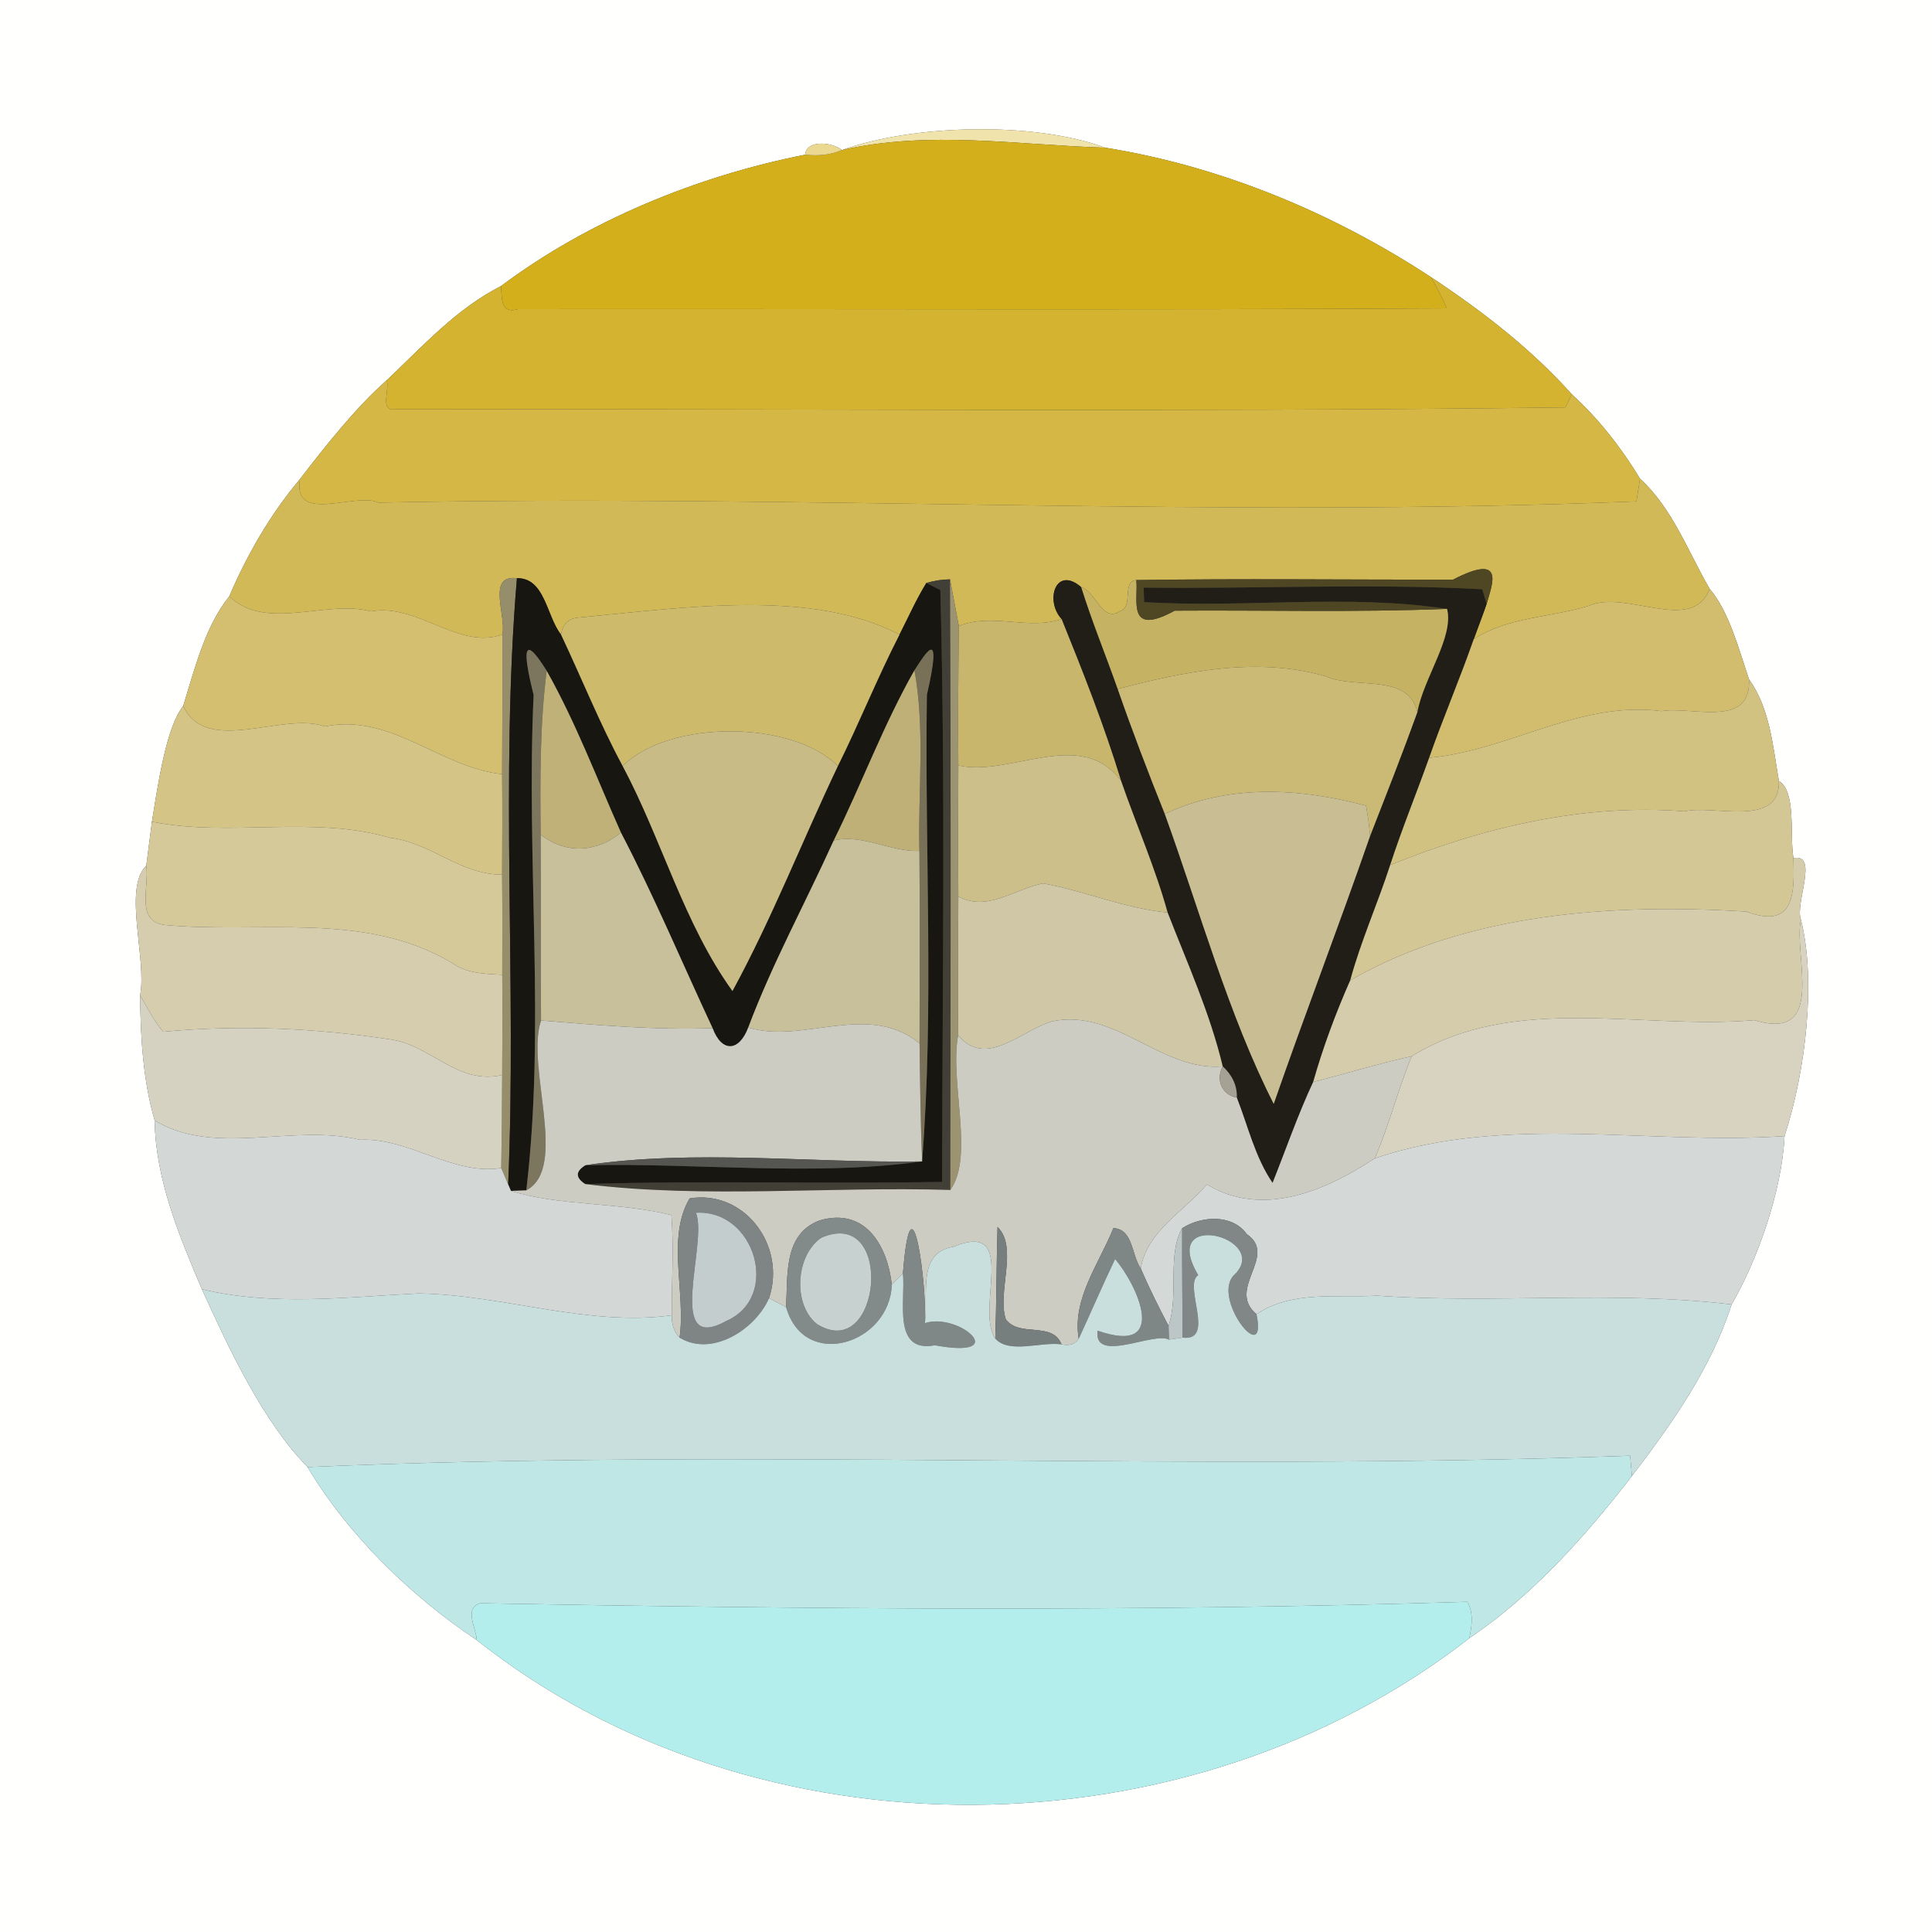 <?xml version="1.0" encoding="UTF-8" ?>
<!DOCTYPE svg PUBLIC "-//W3C//DTD SVG 1.1//EN" "http://www.w3.org/Graphics/SVG/1.1/DTD/svg11.dtd">
<svg width="250pt" height="250pt" viewBox="0 0 250 250" version="1.1" xmlns="http://www.w3.org/2000/svg">
<rect x="0" y="0" width="250" height="250" fill="#333333" stroke="none"/>
<g id="#fffffeff">
<path fill="#fffffe" opacity="1.00" d=" M 0.00 0.00 L 250.00 0.00 L 250.00 250.00 L 0.00 250.00 L 0.00 0.00 M 108.94 19.42 C 107.79 18.40 104.31 18.03 104.19 20.02 C 90.25 22.76 76.08 28.58 64.83 37.02 C 59.08 39.92 54.66 44.84 50.04 49.21 C 46.12 52.66 42.22 57.56 38.82 61.99 C 35.00 66.52 32.00 71.73 29.67 77.16 C 26.55 81.04 25.20 86.51 23.71 91.35 C 21.51 94.05 20.43 101.56 19.66 106.33 C 19.48 107.75 19.12 110.59 18.93 112.01 C 15.89 114.94 19.03 124.13 18.13 128.78 C 18.17 134.15 18.52 139.88 20.01 144.97 C 20.13 152.61 23.18 159.90 26.12 166.82 C 29.78 174.85 34.03 183.92 39.80 189.84 C 45.01 198.59 53.08 206.47 61.69 212.23 C 98.11 241.04 153.81 240.34 190.13 211.98 C 198.35 206.43 205.14 198.80 211.17 191.00 C 216.37 184.21 221.43 177.01 224.07 168.80 C 227.39 163.06 230.55 154.28 230.92 147.01 C 233.75 138.31 234.98 126.70 233.04 119.01 C 232.23 116.91 235.40 110.39 232.07 111.04 C 231.56 108.07 232.47 102.42 230.19 101.06 C 229.41 96.61 229.04 91.67 226.32 87.90 C 224.99 83.99 223.76 79.17 221.23 76.20 C 218.43 71.38 216.39 65.73 212.22 61.95 C 209.80 57.94 206.84 54.16 203.39 51.02 C 198.12 45.12 191.72 40.19 185.15 35.85 C 172.50 27.55 158.02 21.52 143.02 19.11 C 133.64 15.66 118.08 16.12 108.94 19.42 Z" />
</g>
<g id="#f0e3acff">
<path fill="#f0e3ac" opacity="1.00" d=" M 108.94 19.42 C 118.08 16.12 133.64 15.66 143.02 19.11 C 131.65 18.76 120.20 16.84 108.94 19.42 Z" />
</g>
<g id="#d3af1bff">
<path fill="#d3af1b" opacity="1.00" d=" M 108.94 19.42 C 120.20 16.84 131.65 18.76 143.02 19.11 C 158.02 21.52 172.50 27.55 185.15 35.85 C 185.90 37.17 186.63 38.50 187.21 39.90 C 147.15 40.13 107.09 39.95 67.03 40.00 C 64.76 40.68 64.95 38.60 64.83 37.02 C 76.08 28.58 90.25 22.76 104.19 20.02 C 105.80 20.19 107.44 20.07 108.94 19.42 Z" />
</g>
<g id="#ebd991ff">
<path fill="#ebd991" opacity="1.00" d=" M 104.19 20.02 C 104.31 18.03 107.79 18.40 108.94 19.42 C 107.44 20.07 105.80 20.19 104.19 20.02 Z" />
</g>
<g id="#d4b331ff">
<path fill="#d4b331" opacity="1.00" d=" M 185.15 35.85 C 191.72 40.19 198.12 45.12 203.39 51.02 C 203.19 51.45 202.78 52.30 202.58 52.72 C 152.08 53.35 101.55 52.86 51.05 52.97 C 49.11 53.23 50.45 50.33 50.04 49.21 C 54.66 44.84 59.08 39.92 64.83 37.02 C 64.95 38.60 64.76 40.68 67.03 40.00 C 107.09 39.95 147.15 40.13 187.21 39.90 C 186.63 38.50 185.90 37.17 185.15 35.85 Z" />
</g>
<g id="#d4b744ff">
<path fill="#d4b744" opacity="1.00" d=" M 38.82 61.99 C 42.22 57.56 46.12 52.66 50.04 49.21 C 50.45 50.33 49.11 53.23 51.05 52.97 C 101.55 52.86 152.08 53.35 202.58 52.72 C 202.78 52.30 203.19 51.45 203.39 51.02 C 206.84 54.16 209.80 57.94 212.22 61.95 C 212.10 62.68 211.88 64.14 211.76 64.88 C 157.53 67.06 103.29 63.93 48.99 65.04 C 46.08 63.63 37.80 67.91 38.82 61.99 Z" />
</g>
<g id="#d2b957ff">
<path fill="#d2b957" opacity="1.00" d=" M 29.67 77.16 C 32.00 71.73 35.00 66.52 38.82 61.99 C 37.80 67.91 46.08 63.63 48.99 65.04 C 103.29 63.93 157.53 67.06 211.76 64.88 C 211.88 64.14 212.10 62.68 212.22 61.95 C 216.39 65.73 218.43 71.38 221.23 76.20 C 218.93 82.15 210.44 76.20 205.52 78.41 C 200.66 79.90 195.04 79.84 190.70 82.71 C 191.25 81.18 191.85 79.68 192.37 78.14 C 193.03 75.74 194.94 71.43 188.03 75.00 C 174.36 75.03 160.70 74.85 147.04 75.06 C 145.10 75.23 146.72 78.56 144.94 79.06 C 142.65 80.66 141.89 76.63 139.91 75.98 C 136.64 73.14 135.16 77.68 137.37 80.10 C 133.13 81.59 128.42 79.25 124.07 81.00 C 123.78 79.49 123.21 76.47 122.93 74.97 C 121.89 74.98 120.87 75.14 119.87 75.44 C 118.55 77.58 117.54 79.88 116.40 82.11 C 104.97 76.16 88.61 78.62 75.02 79.90 C 73.62 79.96 72.81 80.70 72.60 82.12 C 70.72 79.78 70.53 74.74 66.89 74.82 C 62.95 74.34 65.53 79.61 65.01 82.11 C 59.29 84.11 54.01 78.00 47.99 79.11 C 42.22 77.54 34.39 81.76 29.67 77.16 Z" />
</g>
<g id="#968d6aff">
<path fill="#968d6a" opacity="1.00" d=" M 65.01 82.11 C 65.53 79.61 62.95 74.34 66.89 74.82 C 64.70 100.87 66.87 127.14 65.76 153.27 C 65.53 152.74 65.09 151.67 64.86 151.14 C 64.93 147.12 64.97 143.11 64.98 139.10 C 65.01 134.77 65.03 130.45 64.99 126.13 C 65.00 121.80 65.02 117.48 64.97 113.17 C 64.99 108.83 65.02 104.50 64.97 100.17 C 65.01 94.15 65.02 88.13 65.01 82.11 Z" />
</g>
<g id="#171610ff">
<path fill="#171610" opacity="1.00" d=" M 66.89 74.82 C 70.53 74.74 70.72 79.78 72.60 82.12 C 75.27 87.77 77.60 93.60 80.57 99.12 C 85.64 108.63 88.47 119.49 94.78 128.24 C 99.91 118.82 103.81 108.80 108.42 99.13 C 111.21 93.52 113.53 87.69 116.40 82.11 C 117.54 79.88 118.55 77.58 119.87 75.44 C 120.32 75.66 121.23 76.12 121.68 76.35 C 122.36 101.86 121.94 127.41 121.91 152.94 C 106.52 153.21 91.13 152.74 75.74 153.22 C 74.44 152.39 74.45 151.58 75.76 150.78 C 90.20 150.46 105.09 152.24 119.32 150.29 C 120.89 130.31 119.64 110.02 119.94 89.93 C 122.09 80.56 119.62 84.76 118.33 86.73 C 114.31 93.80 111.49 101.48 107.88 108.76 C 104.22 116.84 99.95 124.64 96.82 132.96 C 95.64 136.09 93.40 136.24 92.21 133.04 C 88.27 124.60 84.66 115.99 80.35 107.73 C 77.22 100.72 74.52 93.49 70.74 86.80 C 69.49 84.81 66.69 80.57 69.05 89.93 C 68.05 111.22 70.61 132.94 68.10 154.03 C 67.60 154.05 66.61 154.09 66.12 154.10 L 65.76 153.27 C 66.87 127.14 64.70 100.87 66.89 74.82 Z" />
</g>
<g id="#413f36ff">
<path fill="#413f36" opacity="1.00" d=" M 119.87 75.44 C 120.87 75.14 121.89 74.98 122.93 74.97 C 123.07 101.30 123.00 127.64 122.97 153.98 C 107.30 153.50 91.13 155.13 75.74 153.22 C 91.13 152.74 106.52 153.21 121.91 152.94 C 121.94 127.41 122.36 101.86 121.68 76.35 C 121.23 76.12 120.32 75.66 119.87 75.44 Z" />
</g>
<g id="#9c9370ff">
<path fill="#9c9370" opacity="1.00" d=" M 122.93 74.97 C 123.21 76.47 123.78 79.49 124.07 81.00 C 124.01 87.01 123.95 93.03 124.01 99.05 C 123.98 104.70 123.97 110.36 124.01 116.02 C 123.99 121.99 123.93 127.97 123.99 133.95 C 122.84 139.88 126.11 149.63 122.97 153.98 C 123.00 127.64 123.07 101.30 122.93 74.97 Z" />
</g>
<g id="#201e16ff">
<path fill="#201e16" opacity="1.00" d=" M 137.37 80.10 C 135.16 77.68 136.64 73.14 139.91 75.98 C 141.30 80.44 143.08 84.76 144.63 89.16 C 146.52 94.60 148.58 99.98 150.72 105.32 C 155.21 117.72 159.01 131.46 164.82 142.84 C 168.85 131.24 173.26 119.78 177.29 108.18 C 179.37 102.85 181.47 97.53 183.41 92.15 C 184.19 87.77 188.18 82.40 187.25 78.79 C 174.34 76.83 161.08 78.71 148.05 77.91 C 148.03 77.44 148.00 76.51 147.99 76.04 C 162.58 76.21 177.23 75.47 191.80 76.25 C 191.94 76.72 192.22 77.67 192.37 78.14 C 191.85 79.68 191.25 81.18 190.70 82.71 C 188.90 87.87 186.74 92.90 184.93 98.06 C 183.28 102.70 181.41 107.25 179.89 111.93 C 178.27 116.94 176.10 121.76 174.72 126.85 C 172.83 131.13 171.20 135.52 169.92 140.02 C 167.93 144.27 166.41 148.71 164.67 153.06 C 162.39 149.73 161.50 145.73 160.04 142.02 C 160.12 140.44 159.36 139.02 158.22 137.99 C 156.58 131.11 153.64 124.64 151.09 118.08 C 149.48 112.27 147.04 106.74 145.07 101.05 C 142.90 93.93 140.16 87.00 137.37 80.10 Z" />
</g>
<g id="#c5b262ff">
<path fill="#c5b262" opacity="1.00" d=" M 144.94 79.06 C 146.72 78.56 145.10 75.23 147.04 75.06 C 147.31 77.67 145.75 82.44 152.01 79.02 C 163.75 78.94 175.51 79.25 187.25 78.79 C 188.18 82.40 184.19 87.77 183.41 92.15 C 182.27 87.04 175.36 89.24 171.55 87.52 C 162.71 84.93 153.28 86.88 144.63 89.16 C 143.08 84.76 141.30 80.44 139.91 75.98 C 141.89 76.63 142.65 80.66 144.94 79.06 Z" />
</g>
<g id="#4f4623ff">
<path fill="#4f4623" opacity="1.00" d=" M 147.04 75.06 C 160.70 74.85 174.36 75.03 188.03 75.00 C 194.94 71.43 193.03 75.74 192.37 78.14 C 192.22 77.67 191.94 76.72 191.80 76.25 C 177.23 75.47 162.58 76.21 147.99 76.04 C 148.00 76.51 148.03 77.44 148.05 77.91 C 161.08 78.71 174.34 76.83 187.25 78.79 C 175.51 79.25 163.75 78.94 152.01 79.02 C 145.75 82.44 147.31 77.67 147.04 75.06 Z" />
</g>
<g id="#d1bd6dff">
<path fill="#d1bd6d" opacity="1.00" d=" M 221.23 76.20 C 223.76 79.17 224.99 83.99 226.32 87.90 C 226.62 94.33 218.88 91.34 214.99 92.02 C 204.37 90.64 195.25 97.13 184.93 98.06 C 186.74 92.90 188.90 87.87 190.70 82.71 C 195.04 79.84 200.66 79.90 205.52 78.41 C 210.44 76.20 218.93 82.15 221.23 76.20 Z" />
</g>
<g id="#d3bf6fff">
<path fill="#d3bf6f" opacity="1.00" d=" M 23.71 91.35 C 25.20 86.51 26.55 81.04 29.67 77.16 C 34.39 81.76 42.22 77.54 47.99 79.11 C 54.01 78.00 59.29 84.11 65.01 82.11 C 65.02 88.13 65.01 94.15 64.97 100.17 C 57.00 99.35 50.62 92.25 42.03 94.00 C 36.60 92.05 26.71 97.85 23.71 91.35 Z" />
</g>
<g id="#ceba6bff">
<path fill="#ceba6b" opacity="1.00" d=" M 75.02 79.90 C 88.61 78.62 104.97 76.16 116.40 82.11 C 113.53 87.69 111.21 93.52 108.42 99.13 C 102.70 93.26 86.71 93.02 80.57 99.12 C 77.60 93.60 75.27 87.77 72.60 82.12 C 72.81 80.70 73.62 79.96 75.02 79.90 Z" />
</g>
<g id="#c9b66dff">
<path fill="#c9b66d" opacity="1.00" d=" M 124.07 81.00 C 128.42 79.25 133.13 81.59 137.37 80.10 C 140.16 87.00 142.90 93.93 145.07 101.05 C 139.86 94.01 130.80 100.57 124.01 99.05 C 123.95 93.03 124.01 87.01 124.07 81.00 Z" />
</g>
<g id="#7c765eff">
<path fill="#7c765e" opacity="1.00" d=" M 69.05 89.93 C 66.69 80.57 69.49 84.81 70.74 86.80 C 69.85 93.82 69.89 100.92 69.96 107.99 C 70.02 116.01 69.94 124.03 70.01 132.05 C 68.00 138.04 73.62 151.12 68.10 154.03 C 70.61 132.94 68.05 111.22 69.05 89.93 Z" />
</g>
<g id="#787158ff">
<path fill="#787158" opacity="1.00" d=" M 118.33 86.73 C 119.62 84.76 122.09 80.56 119.94 89.93 C 119.64 110.02 120.89 130.31 119.32 150.29 C 119.12 145.20 119.05 140.11 118.99 135.01 C 118.99 126.71 119.06 118.41 118.97 110.11 C 118.78 102.34 119.73 94.42 118.33 86.73 Z" />
</g>
<g id="#cbba76ff">
<path fill="#cbba76" opacity="1.00" d=" M 144.63 89.16 C 153.28 86.88 162.71 84.93 171.55 87.52 C 175.36 89.24 182.27 87.04 183.41 92.15 C 181.47 97.53 179.37 102.85 177.29 108.18 C 177.18 106.86 177.00 105.56 176.77 104.26 C 168.14 101.95 158.98 101.43 150.72 105.32 C 148.58 99.98 146.52 94.60 144.63 89.16 Z" />
</g>
<g id="#bfb177ff">
<path fill="#bfb177" opacity="1.00" d=" M 69.96 107.99 C 69.89 100.92 69.85 93.82 70.74 86.80 C 74.52 93.49 77.22 100.72 80.35 107.73 C 77.23 110.32 73.18 110.56 69.96 107.99 Z" />
</g>
<g id="#beb077ff">
<path fill="#beb077" opacity="1.00" d=" M 118.33 86.73 C 119.73 94.42 118.78 102.34 118.97 110.11 C 115.22 110.25 111.61 107.88 107.88 108.76 C 111.49 101.48 114.31 93.80 118.33 86.73 Z" />
</g>
<g id="#d2c282ff">
<path fill="#d2c282" opacity="1.00" d=" M 226.32 87.90 C 229.04 91.67 229.41 96.61 230.19 101.06 C 230.37 107.23 221.59 104.07 218.01 104.99 C 204.85 103.95 191.99 107.05 179.89 111.93 C 181.41 107.25 183.28 102.70 184.93 98.06 C 195.25 97.13 204.37 90.64 214.99 92.02 C 218.88 91.34 226.62 94.33 226.32 87.90 Z" />
</g>
<g id="#d4c485ff">
<path fill="#d4c485" opacity="1.00" d=" M 19.66 106.33 C 20.43 101.56 21.51 94.05 23.71 91.35 C 26.71 97.85 36.60 92.05 42.03 94.00 C 50.62 92.25 57.00 99.35 64.97 100.17 C 65.02 104.50 64.99 108.83 64.97 113.17 C 59.63 113.21 55.66 108.99 50.46 108.41 C 40.45 105.47 29.75 108.35 19.66 106.33 Z" />
</g>
<g id="#c8bb85ff">
<path fill="#c8bb85" opacity="1.00" d=" M 80.57 99.12 C 86.71 93.02 102.70 93.26 108.42 99.13 C 103.81 108.80 99.91 118.82 94.78 128.24 C 88.47 119.49 85.64 108.63 80.57 99.12 Z" />
</g>
<g id="#ccbf89ff">
<path fill="#ccbf89" opacity="1.00" d=" M 124.01 99.05 C 130.80 100.57 139.86 94.01 145.07 101.05 C 147.04 106.74 149.48 112.27 151.09 118.08 C 145.57 117.56 140.41 115.30 134.98 114.31 C 131.28 115.01 127.85 118.02 124.01 116.02 C 123.97 110.36 123.98 104.70 124.01 99.05 Z" />
</g>
<g id="#d4c796ff">
<path fill="#d4c796" opacity="1.00" d=" M 230.19 101.06 C 232.47 102.42 231.56 108.07 232.07 111.04 C 232.18 115.23 232.41 120.39 225.99 117.96 C 208.66 116.88 189.95 118.11 174.72 126.85 C 176.10 121.76 178.27 116.94 179.89 111.93 C 191.99 107.05 204.85 103.95 218.01 104.99 C 221.59 104.07 230.37 107.23 230.19 101.06 Z" />
</g>
<g id="#c9be93ff">
<path fill="#c9be93" opacity="1.00" d=" M 150.72 105.32 C 158.98 101.43 168.14 101.95 176.77 104.26 C 177.00 105.56 177.18 106.86 177.29 108.18 C 173.26 119.78 168.85 131.24 164.82 142.84 C 159.01 131.46 155.21 117.72 150.72 105.32 Z" />
</g>
<g id="#d5c999ff">
<path fill="#d5c999" opacity="1.00" d=" M 18.93 112.01 C 19.12 110.59 19.48 107.75 19.66 106.33 C 29.75 108.35 40.45 105.47 50.46 108.41 C 55.66 108.99 59.63 113.21 64.97 113.17 C 65.02 117.48 65.00 121.80 64.99 126.13 C 62.71 126.02 60.32 125.96 58.41 124.55 C 47.16 117.87 33.64 120.85 21.32 119.69 C 17.49 119.22 19.34 114.81 18.93 112.01 Z" />
</g>
<g id="#c8bf9bff">
<path fill="#c8bf9b" opacity="1.00" d=" M 69.96 107.99 C 73.18 110.56 77.23 110.32 80.35 107.73 C 84.66 115.99 88.27 124.60 92.21 133.04 C 84.82 133.31 77.35 132.65 70.01 132.05 C 69.94 124.03 70.02 116.01 69.96 107.99 Z" />
<path fill="#c8bf9b" opacity="1.00" d=" M 107.88 108.76 C 111.61 107.88 115.22 110.25 118.97 110.11 C 119.06 118.41 118.99 126.71 118.99 135.01 C 112.29 129.55 103.92 135.15 96.82 132.96 C 99.95 124.64 104.22 116.84 107.88 108.76 Z" />
</g>
<g id="#d4ccabff">
<path fill="#d4ccab" opacity="1.00" d=" M 232.07 111.04 C 235.40 110.39 232.23 116.91 233.04 119.01 C 232.02 123.61 236.48 134.89 227.00 132.01 C 212.33 133.28 195.97 128.46 182.67 136.68 C 178.38 137.63 174.17 138.91 169.92 140.02 C 171.20 135.52 172.83 131.13 174.72 126.85 C 189.95 118.11 208.66 116.88 225.99 117.96 C 232.41 120.39 232.18 115.23 232.07 111.04 Z" />
</g>
<g id="#d5cdadff">
<path fill="#d5cdad" opacity="1.00" d=" M 18.13 128.78 C 19.03 124.13 15.89 114.94 18.93 112.01 C 19.34 114.81 17.49 119.22 21.32 119.69 C 33.64 120.85 47.16 117.87 58.41 124.55 C 60.32 125.96 62.71 126.02 64.99 126.13 C 65.03 130.45 65.01 134.77 64.98 139.10 C 59.24 140.45 55.73 135.23 50.57 134.51 C 40.82 133.04 30.95 132.58 21.12 133.51 C 19.90 132.08 19.06 130.39 18.13 128.78 Z" />
</g>
<g id="#cfc7a5ff">
<path fill="#cfc7a5" opacity="1.00" d=" M 124.01 116.02 C 127.85 118.02 131.28 115.01 134.98 114.31 C 140.41 115.30 145.57 117.56 151.09 118.08 C 153.64 124.64 156.58 131.11 158.22 137.99 C 150.24 138.67 144.37 130.44 136.15 132.16 C 132.20 133.28 127.57 138.33 123.99 133.95 C 123.93 127.97 123.99 121.99 124.01 116.02 Z" />
</g>
<g id="#d8d3c1ff">
<path fill="#d8d3c1" opacity="1.00" d=" M 233.04 119.01 C 234.98 126.70 233.75 138.31 230.92 147.01 C 213.31 148.21 194.93 144.10 177.89 149.89 C 179.77 145.59 180.87 141.01 182.67 136.68 C 195.97 128.46 212.33 133.28 227.00 132.01 C 236.48 134.89 232.02 123.61 233.04 119.01 Z" />
</g>
<g id="#d6d2c2ff">
<path fill="#d6d2c2" opacity="1.00" d=" M 18.13 128.78 C 19.06 130.39 19.90 132.08 21.12 133.51 C 30.95 132.58 40.82 133.04 50.57 134.51 C 55.73 135.23 59.24 140.45 64.98 139.10 C 64.97 143.11 64.93 147.12 64.86 151.14 C 58.57 152.15 52.94 147.17 46.56 147.49 C 38.02 145.36 27.67 149.72 20.01 144.97 C 18.52 139.88 18.17 134.15 18.13 128.78 Z" />
</g>
<g id="#cdccc2ff">
<path fill="#cdccc2" opacity="1.00" d=" M 70.01 132.05 C 77.35 132.65 84.82 133.31 92.21 133.04 C 93.40 136.24 95.64 136.09 96.82 132.96 C 103.92 135.15 112.29 129.55 118.99 135.01 C 119.05 140.11 119.12 145.20 119.32 150.29 C 104.90 150.52 89.88 148.68 75.76 150.78 C 74.45 151.58 74.44 152.39 75.74 153.22 C 91.13 155.13 107.30 153.50 122.97 153.98 C 126.11 149.63 122.84 139.88 123.99 133.95 C 127.57 138.33 132.20 133.28 136.15 132.16 C 144.37 130.44 150.24 138.67 158.22 137.99 C 157.30 139.68 158.08 141.68 160.04 142.02 C 161.50 145.73 162.39 149.73 164.67 153.06 C 166.41 148.71 167.93 144.27 169.92 140.02 C 174.17 138.91 178.38 137.63 182.67 136.68 C 180.87 141.01 179.77 145.59 177.89 149.89 C 171.52 154.11 163.34 157.61 156.16 153.26 C 153.25 156.73 148.39 159.31 147.61 164.14 C 146.41 162.43 146.64 159.04 144.07 158.92 C 142.26 163.45 138.70 168.09 139.59 173.23 C 139.14 173.93 138.40 174.18 137.36 173.96 C 136.16 170.93 131.94 173.12 130.15 170.72 C 128.99 167.19 131.80 161.42 129.08 158.77 C 128.94 163.58 128.95 168.40 128.79 173.21 C 126.14 169.47 131.95 157.80 123.36 161.33 C 118.55 162.14 120.22 167.61 119.67 171.22 C 119.99 166.67 117.96 150.61 116.84 164.79 C 116.48 165.15 115.76 165.87 115.40 166.23 C 114.87 161.45 112.13 156.16 106.07 157.92 C 101.37 159.67 101.95 164.97 101.72 169.14 C 100.99 168.75 100.25 168.36 99.51 167.99 C 101.78 161.20 96.35 153.92 89.24 155.07 C 86.23 160.12 88.76 167.29 87.94 173.09 C 87.23 172.33 86.89 171.37 86.93 170.20 C 86.90 165.88 87.22 161.54 86.88 157.23 C 80.09 155.54 72.30 156.07 66.12 154.10 C 66.61 154.09 67.60 154.05 68.10 154.03 C 73.62 151.12 68.00 138.04 70.01 132.05 Z" />
</g>
<g id="#a5a194ff">
<path fill="#a5a194" opacity="1.00" d=" M 158.22 137.99 C 159.36 139.02 160.12 140.44 160.04 142.02 C 158.08 141.68 157.30 139.68 158.22 137.99 Z" />
</g>
<g id="#d3d7d6ff">
<path fill="#d3d7d6" opacity="1.00" d=" M 20.01 144.97 C 27.67 149.72 38.02 145.36 46.56 147.49 C 52.94 147.17 58.57 152.15 64.86 151.14 C 65.09 151.67 65.53 152.74 65.76 153.27 L 66.12 154.10 C 72.30 156.07 80.09 155.54 86.88 157.23 C 87.22 161.54 86.90 165.88 86.93 170.20 C 76.02 171.69 65.08 167.53 54.12 167.37 C 44.82 167.84 35.29 169.04 26.12 166.82 C 23.18 159.90 20.13 152.61 20.01 144.97 Z" />
</g>
<g id="#d4d8d7ff">
<path fill="#d4d8d7" opacity="1.00" d=" M 177.89 149.89 C 194.93 144.10 213.31 148.21 230.92 147.01 C 230.55 154.28 227.39 163.06 224.07 168.80 C 208.85 166.96 193.47 168.74 178.20 167.66 C 172.96 167.97 167.20 166.95 162.59 170.06 C 158.62 166.72 165.45 162.53 161.33 159.69 C 159.45 157.07 155.47 157.33 152.97 158.93 C 150.99 162.45 152.58 167.51 151.21 171.57 C 149.93 169.13 148.70 166.67 147.61 164.14 C 148.39 159.31 153.25 156.73 156.16 153.26 C 163.34 157.61 171.52 154.11 177.89 149.89 Z" />
</g>
<g id="#555552ff">
<path fill="#555552" opacity="1.00" d=" M 75.76 150.78 C 89.88 148.68 104.90 150.52 119.32 150.29 C 105.09 152.24 90.20 150.46 75.76 150.78 Z" />
</g>
<g id="#7f8585ff">
<path fill="#7f8585" opacity="1.00" d=" M 89.24 155.07 C 96.35 153.92 101.78 161.20 99.51 167.99 C 97.74 172.03 92.13 175.64 87.94 173.09 C 88.76 167.29 86.23 160.12 89.24 155.07 M 90.05 156.93 C 91.65 160.76 85.96 175.38 93.94 170.95 C 101.09 167.88 97.70 156.45 90.05 156.93 Z" />
</g>
<g id="#c4cdcdff">
<path fill="#c4cdcd" opacity="1.00" d=" M 90.05 156.93 C 97.70 156.45 101.09 167.88 93.94 170.95 C 85.96 175.38 91.65 160.76 90.05 156.93 Z" />
</g>
<g id="#838a8aff">
<path fill="#838a8a" opacity="1.00" d=" M 101.72 169.14 C 101.95 164.97 101.37 159.67 106.07 157.92 C 112.13 156.16 114.87 161.45 115.40 166.23 C 115.13 173.90 104.08 177.43 101.72 169.14 M 106.28 160.16 C 102.96 162.43 102.54 168.77 105.70 171.32 C 114.04 176.56 115.86 156.01 106.28 160.16 Z" />
</g>
<g id="#818787ff">
<path fill="#818787" opacity="1.00" d=" M 152.97 158.93 C 155.47 157.33 159.45 157.07 161.33 159.69 C 165.45 162.53 158.62 166.72 162.59 170.06 C 164.09 177.36 156.41 167.65 159.87 164.82 C 164.31 160.08 149.92 156.40 155.05 165.00 C 153.04 166.28 157.39 173.60 153.03 173.09 C 153.01 168.36 152.94 163.65 152.97 158.93 Z" />
</g>
<g id="#7f8787ff">
<path fill="#7f8787" opacity="1.00" d=" M 116.84 164.79 C 117.96 150.61 119.99 166.67 119.67 171.22 C 124.06 169.75 131.09 175.94 120.98 174.08 C 115.44 175.11 117.19 168.37 116.84 164.79 Z" />
</g>
<g id="#767e7eff">
<path fill="#767e7e" opacity="1.00" d=" M 129.08 158.77 C 131.80 161.42 128.99 167.19 130.15 170.72 C 131.94 173.12 136.16 170.93 137.36 173.96 C 134.63 173.59 130.62 175.23 128.79 173.21 C 128.95 168.40 128.94 163.58 129.08 158.77 Z" />
</g>
<g id="#7e8686ff">
<path fill="#7e8686" opacity="1.00" d=" M 144.07 158.92 C 146.64 159.04 146.41 162.43 147.61 164.14 C 148.70 166.67 149.93 169.13 151.21 171.57 C 151.23 172.01 151.25 172.90 151.27 173.35 C 149.36 172.26 141.47 176.53 142.03 172.19 C 151.45 175.48 147.10 166.16 144.29 162.92 C 142.67 166.33 141.17 169.80 139.59 173.23 C 138.70 168.09 142.26 163.45 144.07 158.92 Z" />
</g>
<g id="#bcc6c6ff">
<path fill="#bcc6c6" opacity="1.00" d=" M 151.21 171.57 C 152.58 167.51 150.99 162.45 152.97 158.93 C 152.94 163.65 153.01 168.36 153.03 173.09 C 152.59 173.15 151.71 173.28 151.27 173.35 C 151.25 172.90 151.23 172.01 151.21 171.57 Z" />
</g>
<g id="#c7d1d0ff">
<path fill="#c7d1d0" opacity="1.00" d=" M 106.28 160.16 C 115.86 156.01 114.04 176.56 105.70 171.32 C 102.54 168.77 102.96 162.43 106.28 160.16 Z" />
</g>
<g id="#c9dfdeff">
<path fill="#c9dfde" opacity="1.00" d=" M 155.05 165.00 C 149.92 156.40 164.31 160.08 159.87 164.82 C 156.41 167.65 164.09 177.36 162.59 170.06 C 167.20 166.95 172.96 167.97 178.20 167.66 C 193.47 168.74 208.85 166.96 224.07 168.80 C 221.43 177.01 216.37 184.21 211.17 191.00 C 211.11 190.35 211.00 189.03 210.94 188.37 C 153.96 190.45 96.66 187.38 39.80 189.84 C 34.03 183.92 29.78 174.85 26.12 166.82 C 35.29 169.04 44.82 167.84 54.12 167.37 C 65.08 167.53 76.02 171.69 86.93 170.20 C 86.89 171.37 87.23 172.33 87.94 173.09 C 92.13 175.64 97.74 172.03 99.51 167.99 C 100.25 168.36 100.99 168.75 101.72 169.14 C 104.08 177.43 115.13 173.90 115.40 166.23 C 115.76 165.87 116.48 165.15 116.84 164.79 C 117.19 168.37 115.44 175.11 120.98 174.08 C 131.09 175.94 124.06 169.75 119.67 171.22 C 120.22 167.61 118.55 162.14 123.36 161.33 C 131.95 157.80 126.14 169.47 128.79 173.21 C 130.62 175.23 134.63 173.59 137.36 173.96 C 138.40 174.18 139.14 173.93 139.59 173.23 C 141.17 169.80 142.67 166.33 144.29 162.92 C 147.10 166.16 151.45 175.48 142.03 172.19 C 141.47 176.53 149.36 172.26 151.27 173.35 C 151.71 173.28 152.59 173.15 153.03 173.09 C 157.39 173.60 153.04 166.28 155.05 165.00 Z" />
</g>
<g id="#bee7e5ff">
<path fill="#bee7e5" opacity="1.00" d=" M 39.80 189.84 C 96.66 187.38 153.96 190.45 210.94 188.37 C 211.00 189.03 211.11 190.35 211.17 191.00 C 205.14 198.80 198.35 206.43 190.13 211.98 C 190.46 210.40 190.70 208.75 189.88 207.27 C 147.35 208.60 104.70 208.22 62.15 207.46 C 59.96 208.11 61.64 210.67 61.69 212.23 C 53.08 206.47 45.01 198.59 39.80 189.84 Z" />
</g>
<g id="#b3edecff">
<path fill="#b3edec" opacity="1.00" d=" M 62.15 207.46 C 104.70 208.22 147.35 208.60 189.88 207.27 C 190.70 208.75 190.46 210.40 190.13 211.98 C 153.81 240.34 98.11 241.04 61.69 212.23 C 61.64 210.67 59.96 208.11 62.15 207.46 Z" />
</g>
</svg>

